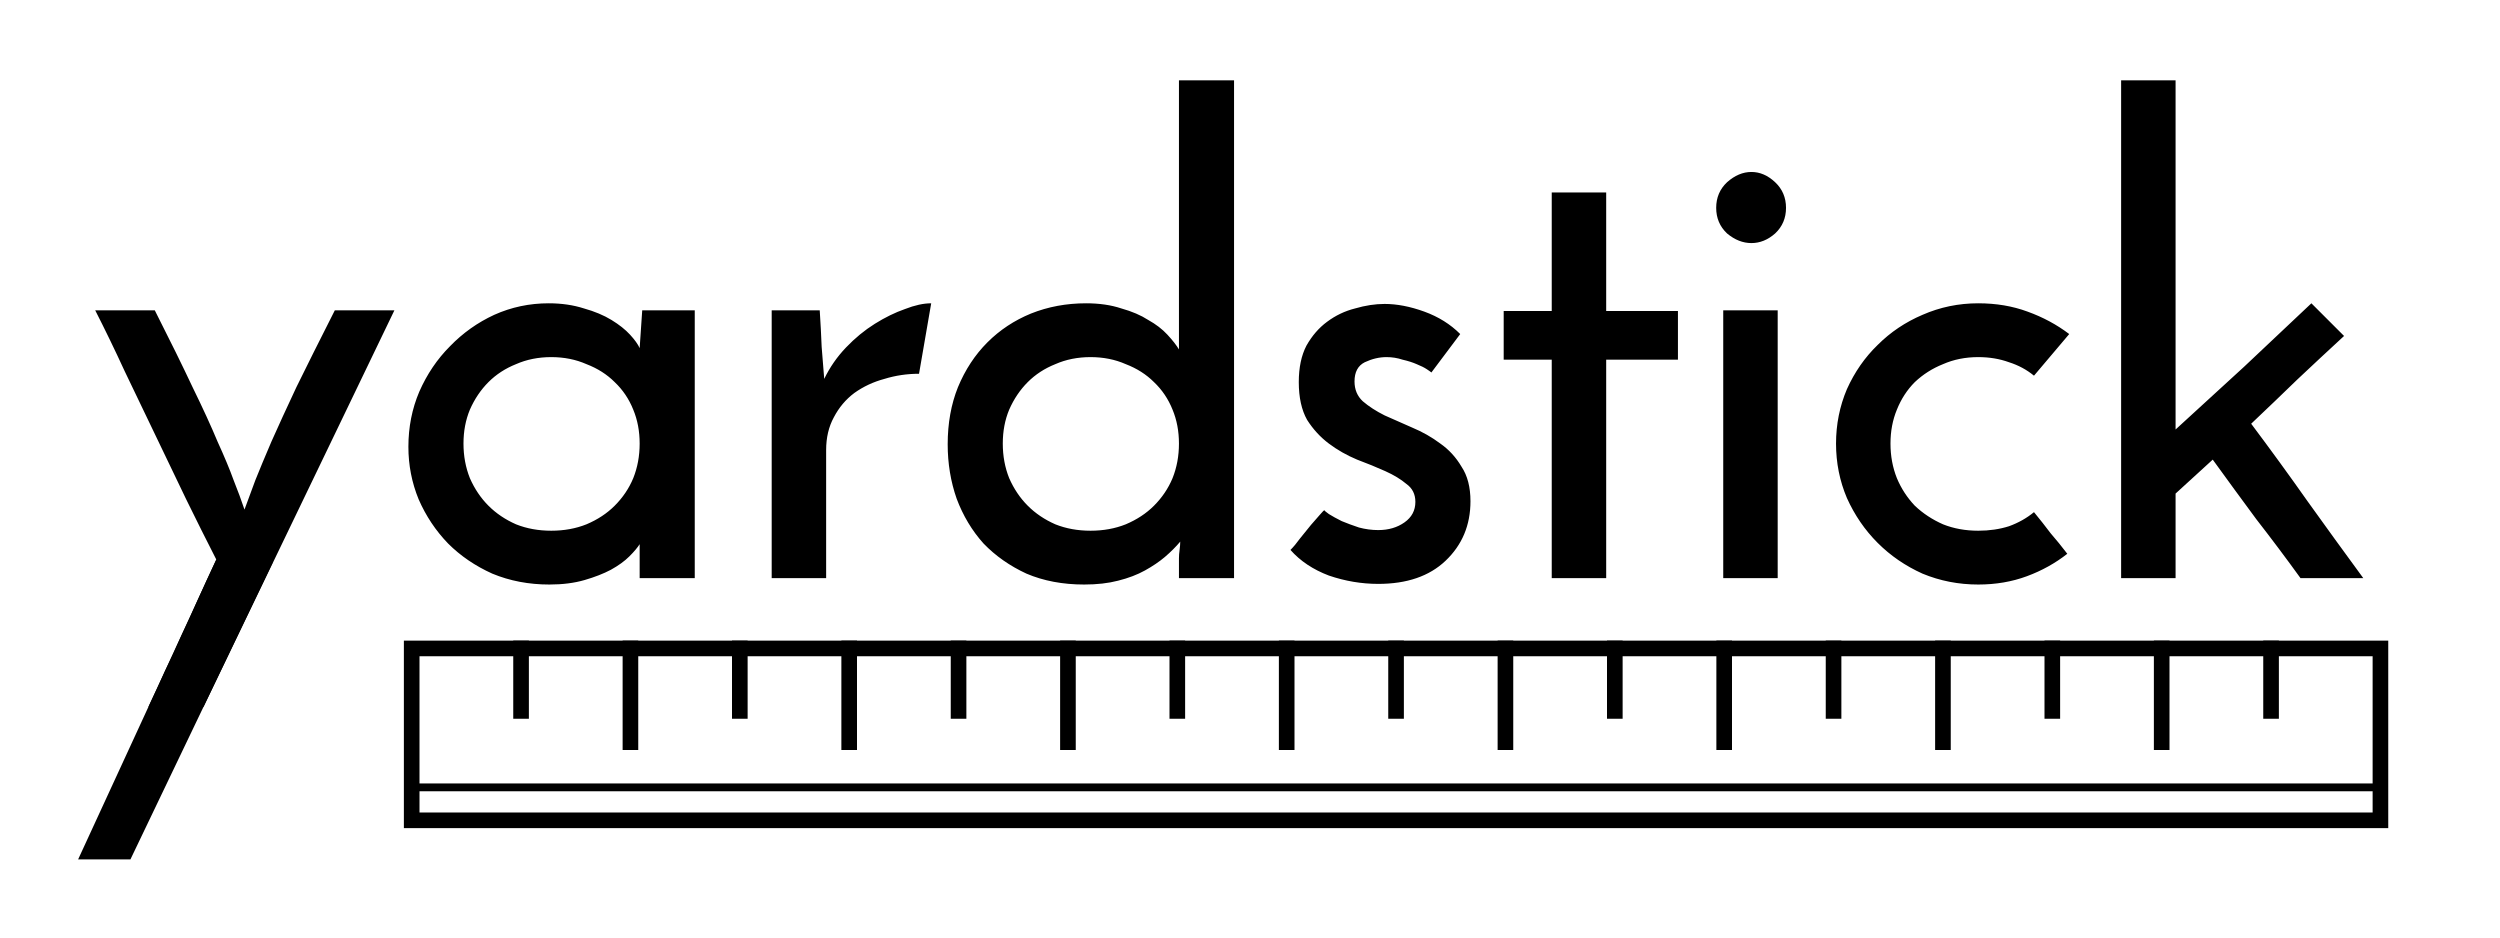 <svg width="160" height="60" viewBox="0 0 160 60" fill="none" xmlns="http://www.w3.org/2000/svg">
<g clip-path="url(#clip0)">
<path d="M13.848 35.801L17.448 36.001L8.348 55.001H5L13.848 35.801Z" fill="black"/>
<path d="M13.023 45.241H9.497C9.879 44.448 10.235 43.683 10.563 42.945C10.918 42.234 11.26 41.496 11.588 40.731C11.943 39.993 12.298 39.214 12.654 38.394C13.009 37.601 13.405 36.74 13.843 35.811C13.214 34.581 12.572 33.296 11.916 31.957C11.26 30.59 10.604 29.224 9.948 27.857C9.292 26.49 8.636 25.124 7.98 23.757C7.351 22.39 6.722 21.092 6.094 19.862H9.907C10.891 21.803 11.697 23.443 12.326 24.782C12.982 26.121 13.515 27.283 13.925 28.267C14.362 29.224 14.704 30.044 14.95 30.727C15.223 31.41 15.455 32.039 15.647 32.613C15.865 32.039 16.098 31.41 16.344 30.727C16.617 30.044 16.959 29.224 17.369 28.267C17.806 27.283 18.339 26.121 18.968 24.782C19.624 23.443 20.444 21.803 21.428 19.862H25.241L13.023 45.241ZM26.137 28.595C26.137 27.338 26.369 26.162 26.834 25.069C27.326 23.948 27.982 22.978 28.802 22.158C29.622 21.311 30.565 20.641 31.631 20.149C32.724 19.657 33.886 19.411 35.116 19.411C35.936 19.411 36.688 19.52 37.371 19.739C38.054 19.93 38.642 20.176 39.134 20.477C39.626 20.778 40.023 21.092 40.323 21.42C40.624 21.748 40.829 22.035 40.938 22.281L41.102 19.862H44.464V37H40.938V34.827C40.801 35.046 40.583 35.305 40.282 35.606C39.981 35.907 39.585 36.194 39.093 36.467C38.629 36.713 38.068 36.932 37.412 37.123C36.756 37.314 36.005 37.41 35.157 37.41C33.845 37.41 32.629 37.178 31.508 36.713C30.415 36.221 29.472 35.579 28.679 34.786C27.887 33.966 27.258 33.023 26.793 31.957C26.356 30.891 26.137 29.77 26.137 28.595ZM29.663 28.39C29.663 29.183 29.8 29.921 30.073 30.604C30.374 31.287 30.77 31.875 31.262 32.367C31.754 32.859 32.342 33.255 33.025 33.556C33.709 33.829 34.46 33.966 35.28 33.966C36.1 33.966 36.852 33.829 37.535 33.556C38.246 33.255 38.847 32.859 39.339 32.367C39.858 31.848 40.255 31.26 40.528 30.604C40.801 29.921 40.938 29.183 40.938 28.39C40.938 27.597 40.801 26.873 40.528 26.217C40.255 25.534 39.858 24.946 39.339 24.454C38.847 23.962 38.246 23.579 37.535 23.306C36.852 23.005 36.1 22.855 35.28 22.855C34.46 22.855 33.709 23.005 33.025 23.306C32.342 23.579 31.754 23.962 31.262 24.454C30.77 24.946 30.374 25.534 30.073 26.217C29.8 26.873 29.663 27.597 29.663 28.39ZM58.818 23.921C58.052 23.921 57.314 24.03 56.604 24.249C55.893 24.44 55.251 24.741 54.677 25.151C54.13 25.561 53.693 26.08 53.365 26.709C53.037 27.31 52.873 28.007 52.873 28.8V37H49.388V19.862H52.463C52.517 20.709 52.558 21.488 52.586 22.199C52.64 22.882 52.695 23.566 52.75 24.249C53.105 23.511 53.57 22.841 54.144 22.24C54.718 21.639 55.333 21.133 55.989 20.723C56.645 20.313 57.287 19.999 57.916 19.78C58.544 19.534 59.105 19.411 59.597 19.411L58.818 23.921ZM60.652 28.431C60.652 27.092 60.87 25.875 61.308 24.782C61.773 23.661 62.401 22.705 63.194 21.912C63.986 21.119 64.916 20.504 65.982 20.067C67.075 19.63 68.251 19.411 69.508 19.411C70.355 19.411 71.107 19.52 71.763 19.739C72.446 19.93 73.02 20.176 73.485 20.477C73.977 20.75 74.387 21.065 74.715 21.42C75.043 21.775 75.289 22.09 75.453 22.363V5.143H78.979V37H75.453V35.729C75.453 35.565 75.466 35.387 75.494 35.196C75.521 34.977 75.535 34.8 75.535 34.663C75.261 34.991 74.933 35.319 74.551 35.647C74.195 35.948 73.772 36.235 73.28 36.508C72.788 36.781 72.214 37 71.558 37.164C70.929 37.328 70.205 37.41 69.385 37.41C68.018 37.41 66.788 37.178 65.695 36.713C64.629 36.221 63.713 35.579 62.948 34.786C62.21 33.966 61.636 33.009 61.226 31.916C60.843 30.823 60.652 29.661 60.652 28.431ZM64.178 28.39C64.178 29.183 64.314 29.921 64.588 30.604C64.888 31.287 65.285 31.875 65.777 32.367C66.269 32.859 66.856 33.255 67.54 33.556C68.223 33.829 68.975 33.966 69.795 33.966C70.615 33.966 71.367 33.829 72.05 33.556C72.76 33.255 73.362 32.859 73.854 32.367C74.373 31.848 74.769 31.26 75.043 30.604C75.316 29.921 75.453 29.183 75.453 28.39C75.453 27.597 75.316 26.873 75.043 26.217C74.769 25.534 74.373 24.946 73.854 24.454C73.362 23.962 72.76 23.579 72.05 23.306C71.367 23.005 70.615 22.855 69.795 22.855C68.975 22.855 68.223 23.005 67.54 23.306C66.856 23.579 66.269 23.962 65.777 24.454C65.285 24.946 64.888 25.534 64.588 26.217C64.314 26.873 64.178 27.597 64.178 28.39ZM93.454 21.379L91.609 23.839C91.582 23.812 91.486 23.743 91.322 23.634C91.158 23.525 90.94 23.415 90.666 23.306C90.42 23.197 90.12 23.101 89.764 23.019C89.436 22.91 89.095 22.855 88.739 22.855C88.275 22.855 87.81 22.964 87.345 23.183C86.908 23.402 86.689 23.812 86.689 24.413C86.689 24.932 86.867 25.356 87.222 25.684C87.605 26.012 88.07 26.313 88.616 26.586C89.163 26.832 89.751 27.092 90.379 27.365C91.035 27.638 91.637 27.98 92.183 28.39C92.73 28.773 93.181 29.265 93.536 29.866C93.919 30.44 94.11 31.178 94.11 32.08C94.11 33.611 93.577 34.882 92.511 35.893C91.473 36.877 90.038 37.369 88.206 37.369C87.14 37.369 86.088 37.191 85.049 36.836C84.038 36.453 83.218 35.907 82.589 35.196C82.781 35.005 82.986 34.759 83.204 34.458C83.45 34.157 83.683 33.87 83.901 33.597C84.147 33.324 84.339 33.105 84.475 32.941C84.639 32.75 84.735 32.654 84.762 32.654C84.762 32.681 84.858 32.763 85.049 32.9C85.268 33.037 85.541 33.187 85.869 33.351C86.197 33.488 86.566 33.624 86.976 33.761C87.386 33.87 87.796 33.925 88.206 33.925C88.862 33.925 89.423 33.761 89.887 33.433C90.352 33.105 90.584 32.668 90.584 32.121C90.584 31.629 90.393 31.246 90.01 30.973C89.655 30.672 89.204 30.399 88.657 30.153C88.111 29.907 87.509 29.661 86.853 29.415C86.197 29.142 85.596 28.8 85.049 28.39C84.503 27.98 84.038 27.474 83.655 26.873C83.3 26.244 83.122 25.438 83.122 24.454C83.122 23.525 83.286 22.746 83.614 22.117C83.97 21.488 84.407 20.983 84.926 20.6C85.473 20.19 86.074 19.903 86.73 19.739C87.386 19.548 88.015 19.452 88.616 19.452C89.409 19.452 90.256 19.616 91.158 19.944C92.06 20.272 92.826 20.75 93.454 21.379ZM99.311 12.318H102.796V19.903H107.388V23.019H102.796V37H99.311V23.019H96.236V19.903H99.311V12.318ZM109.836 13.302C109.836 12.646 110.068 12.099 110.533 11.662C111.025 11.225 111.544 11.006 112.091 11.006C112.638 11.006 113.143 11.225 113.608 11.662C114.073 12.099 114.305 12.646 114.305 13.302C114.305 13.958 114.073 14.505 113.608 14.942C113.143 15.352 112.638 15.557 112.091 15.557C111.544 15.557 111.025 15.352 110.533 14.942C110.068 14.505 109.836 13.958 109.836 13.302ZM113.772 37H110.287V19.862H113.772V37ZM130.175 32.777C130.558 33.242 130.913 33.693 131.241 34.13C131.597 34.54 131.952 34.977 132.307 35.442C131.542 36.043 130.681 36.522 129.724 36.877C128.768 37.232 127.729 37.41 126.608 37.41C125.351 37.41 124.162 37.178 123.041 36.713C121.948 36.221 120.991 35.565 120.171 34.745C119.351 33.925 118.695 32.968 118.203 31.875C117.739 30.782 117.506 29.62 117.506 28.39C117.506 27.16 117.739 25.998 118.203 24.905C118.695 23.812 119.351 22.869 120.171 22.076C120.991 21.256 121.948 20.614 123.041 20.149C124.162 19.657 125.351 19.411 126.608 19.411C127.756 19.411 128.809 19.589 129.765 19.944C130.749 20.299 131.638 20.778 132.43 21.379L130.175 24.044C129.711 23.661 129.178 23.374 128.576 23.183C127.975 22.964 127.319 22.855 126.608 22.855C125.788 22.855 125.037 23.005 124.353 23.306C123.67 23.579 123.069 23.962 122.549 24.454C122.057 24.946 121.675 25.534 121.401 26.217C121.128 26.873 120.991 27.597 120.991 28.39C120.991 29.183 121.128 29.921 121.401 30.604C121.675 31.26 122.057 31.848 122.549 32.367C123.069 32.859 123.67 33.255 124.353 33.556C125.037 33.829 125.788 33.966 126.608 33.966C127.319 33.966 127.975 33.87 128.576 33.679C129.178 33.46 129.711 33.16 130.175 32.777ZM147.929 19.411L150.02 21.502C148.981 22.459 147.984 23.388 147.027 24.29C146.098 25.192 145.114 26.135 144.075 27.119C145.305 28.759 146.508 30.413 147.683 32.08C148.858 33.72 150.047 35.36 151.25 37H147.232C146.303 35.715 145.36 34.458 144.403 33.228C143.474 31.971 142.544 30.7 141.615 29.415L139.237 31.588V37H135.752V5.143H139.237V27.488C140.768 26.094 142.23 24.755 143.624 23.47C145.018 22.158 146.453 20.805 147.929 19.411Z" fill="black"/>
<g clip-path="url(#clip1)">
<rect x="26.348" y="41.5" width="126" height="11" fill="none"/>
<line x1="26.348" y1="50.391" x2="152.348" y2="50.391" stroke="black" stroke-width="0.5"/>
<rect width="1" height="7" transform="translate(39.848 41)" fill="black"/>
<rect width="1" height="5" transform="translate(32.848 41)" fill="black"/>
<rect width="1" height="7" transform="translate(53.848 41)" fill="black"/>
<rect width="1" height="5" transform="translate(46.848 41)" fill="black"/>
<rect width="1" height="7" transform="translate(67.848 41)" fill="black"/>
<rect width="1" height="5" transform="translate(60.848 41)" fill="black"/>
<rect width="1" height="7" transform="translate(81.848 41)" fill="black"/>
<rect width="1" height="5" transform="translate(74.848 41)" fill="black"/>
<rect width="1" height="7" transform="translate(95.848 41)" fill="black"/>
<rect width="1" height="5" transform="translate(88.848 41)" fill="black"/>
<rect width="1" height="7" transform="translate(109.848 41)" fill="black"/>
<rect width="1" height="5" transform="translate(102.848 41)" fill="black"/>
<rect width="1" height="7" transform="translate(123.848 41)" fill="black"/>
<rect width="1" height="5" transform="translate(116.848 41)" fill="black"/>
<rect width="1" height="7" transform="translate(137.848 41)" fill="black"/>
<rect width="1" height="5" transform="translate(130.848 41)" fill="black"/>
<rect width="1" height="5" transform="translate(144.848 41)" fill="black"/>
</g>
<rect x="26.348" y="41.5" width="126" height="11" stroke="black"/>
</g>
<defs>
<clipPath id="clip0">
<rect width="160" height="60" fill="white"/>
</clipPath>
<clipPath id="clip1">
<rect width="160" height="60" fill="white"/>
</clipPath>
</defs>
</svg>
